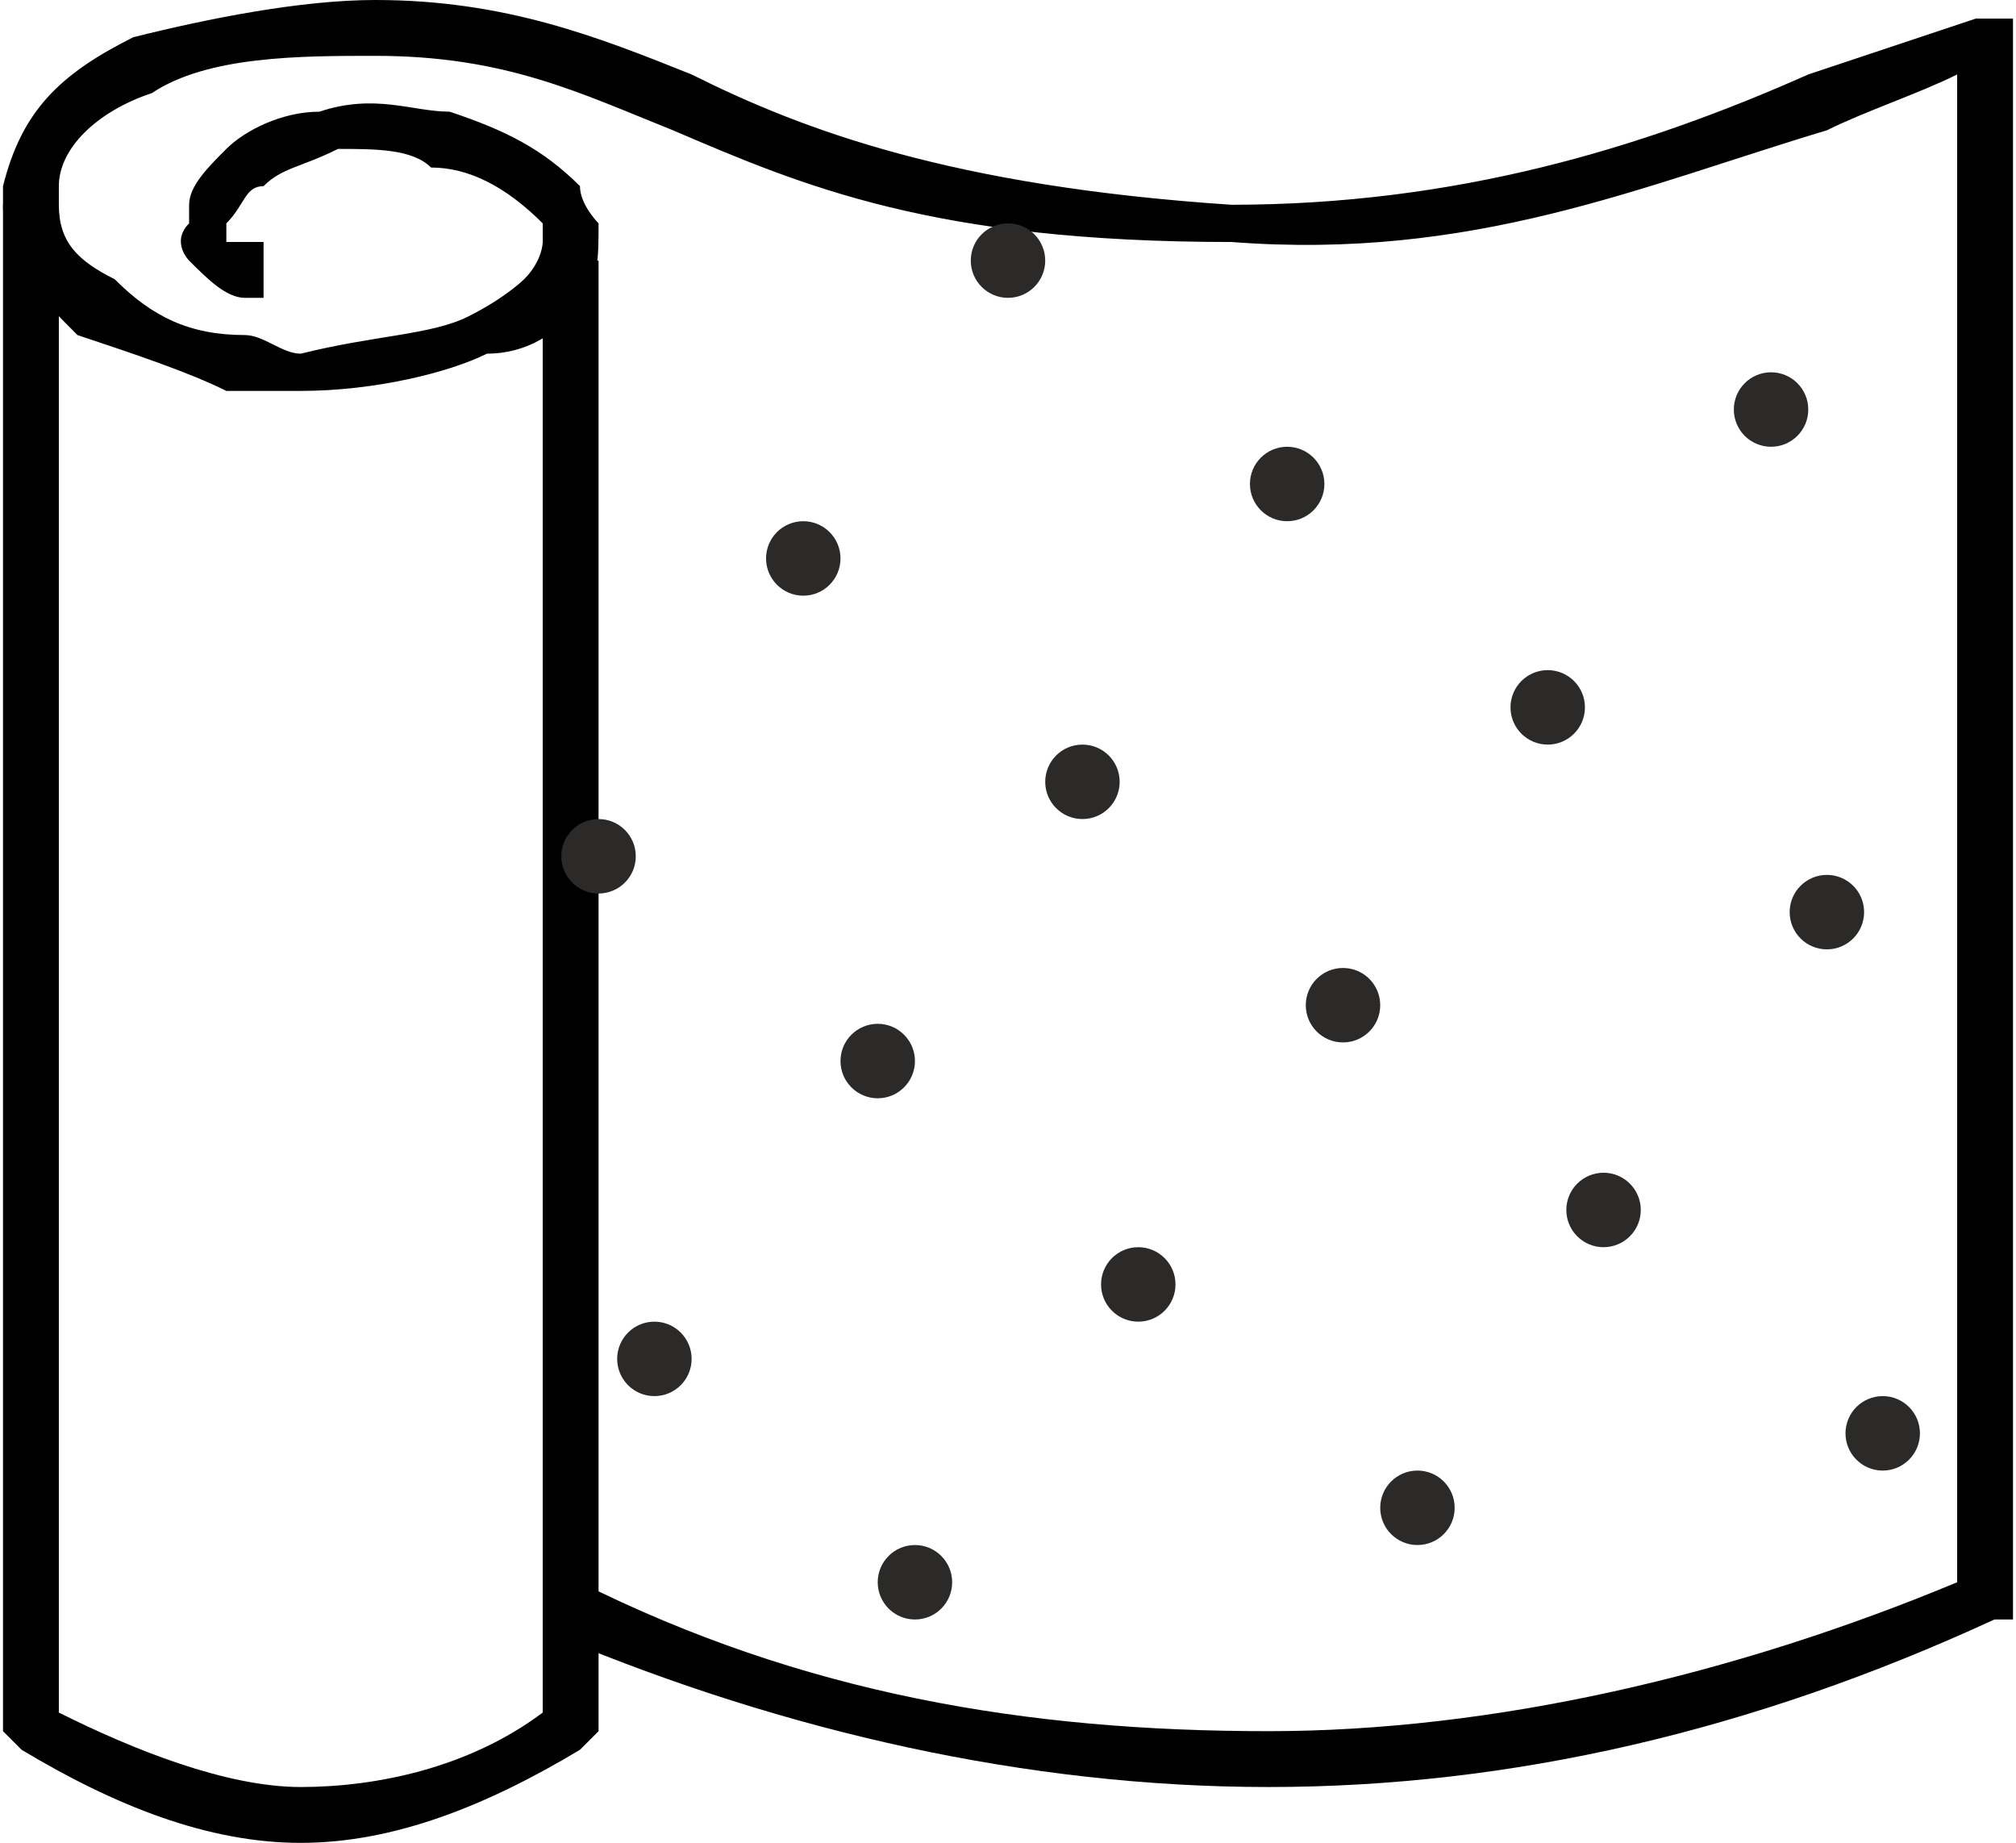 <?xml version="1.0" encoding="UTF-8"?>
<!DOCTYPE svg PUBLIC "-//W3C//DTD SVG 1.1//EN" "http://www.w3.org/Graphics/SVG/1.1/DTD/svg11.dtd">
<!-- Creator: CorelDRAW X7 -->
<svg xmlns="http://www.w3.org/2000/svg" xml:space="preserve" width="488px" height="446px" version="1.1" style="shape-rendering:geometricPrecision; text-rendering:geometricPrecision; image-rendering:optimizeQuality; fill-rule:evenodd; clip-rule:evenodd"
viewBox="0 0 108 99"
 xmlns:xlink="http://www.w3.org/1999/xlink">
 <defs>
  <style type="text/css">
   <![CDATA[
    .fil1 {fill:#2B2A29}
    .fil0 {fill:black;fill-rule:nonzero}
   ]]>
  </style>
 </defs>
 <g id="Layer_x0020_1">
  <g id="_711983888">
   <path class="fil0" d="M14 16c0,0 -1,0 -1,0 -1,0 -2,-1 -3,-2 0,0 -1,-1 0,-2 0,-1 0,-1 0,-1l0 0c0,-1 1,-2 2,-3 1,-1 3,-2 5,-2 3,-1 5,0 7,0 3,1 5,2 7,4 0,1 1,2 1,2 0,2 0,3 -1,4 -1,2 -3,3 -5,3 -2,1 -6,2 -10,2 -1,0 -2,0 -4,0 -2,-1 -5,-2 -8,-3 -2,-2 -4,-4 -4,-7 0,0 0,-1 0,-1 1,-4 3,-6 7,-8 4,-1 9,-2 13,-2 7,0 12,2 17,4 6,3 14,6 29,7 12,0 22,-3 31,-7 3,-1 6,-2 9,-3l2 0 0 86 -1 0c-13,6 -26,9 -39,9 -13,0 -26,-3 -38,-8l1 -3c12,6 24,8 37,8 12,0 25,-3 37,-8l0 -81c-2,1 -5,2 -7,3 -10,3 -19,7 -32,6 -16,0 -23,-3 -30,-6 -5,-2 -9,-4 -16,-4 -4,0 -9,0 -12,2 -3,1 -5,3 -5,5 0,1 0,1 0,1 0,2 1,3 3,4 2,2 4,3 7,3 1,0 2,1 3,1 4,-1 7,-1 9,-2 2,-1 3,-2 3,-2 1,-1 1,-2 1,-2 0,0 0,-1 0,-1 -2,-2 -4,-3 -6,-3 -1,-1 -3,-1 -5,-1 -2,1 -3,1 -4,2 -1,0 -1,1 -2,2 0,0 0,0 0,0 0,0 0,1 0,1 1,0 1,0 1,0 1,0 1,0 1,0l0 3z"/>
   <path class="fil0" d="M32 14l0 79 -1 1c-5,3 -10,5 -15,5 -5,0 -10,-2 -15,-5l-1 -1 0 -82 3 0 0 81c4,2 9,4 13,4 4,0 9,-1 13,-4l0 -78 3 0z"/>
   <circle class="fil1" cx="54" cy="14" r="2"/>
   <circle class="fil1" cx="43" cy="30" r="2"/>
   <circle class="fil1" cx="32" cy="46" r="2"/>
   <circle class="fil1" cx="69" cy="26" r="2"/>
   <circle class="fil1" cx="58" cy="42" r="2"/>
   <circle class="fil1" cx="47" cy="57" r="2"/>
   <circle class="fil1" cx="83" cy="38" r="2"/>
   <circle class="fil1" cx="72" cy="54" r="2"/>
   <circle class="fil1" cx="61" cy="69" r="2"/>
   <circle class="fil1" cx="98" cy="49" r="2"/>
   <circle class="fil1" cx="86" cy="65" r="2"/>
   <circle class="fil1" cx="76" cy="81" r="2"/>
   <circle class="fil1" cx="95" cy="22" r="2"/>
   <circle class="fil1" cx="101" cy="77" r="2"/>
   <circle class="fil1" cx="49" cy="85" r="2"/>
   <circle class="fil1" cx="35" cy="73" r="2"/>
  </g>
 </g>
</svg>
